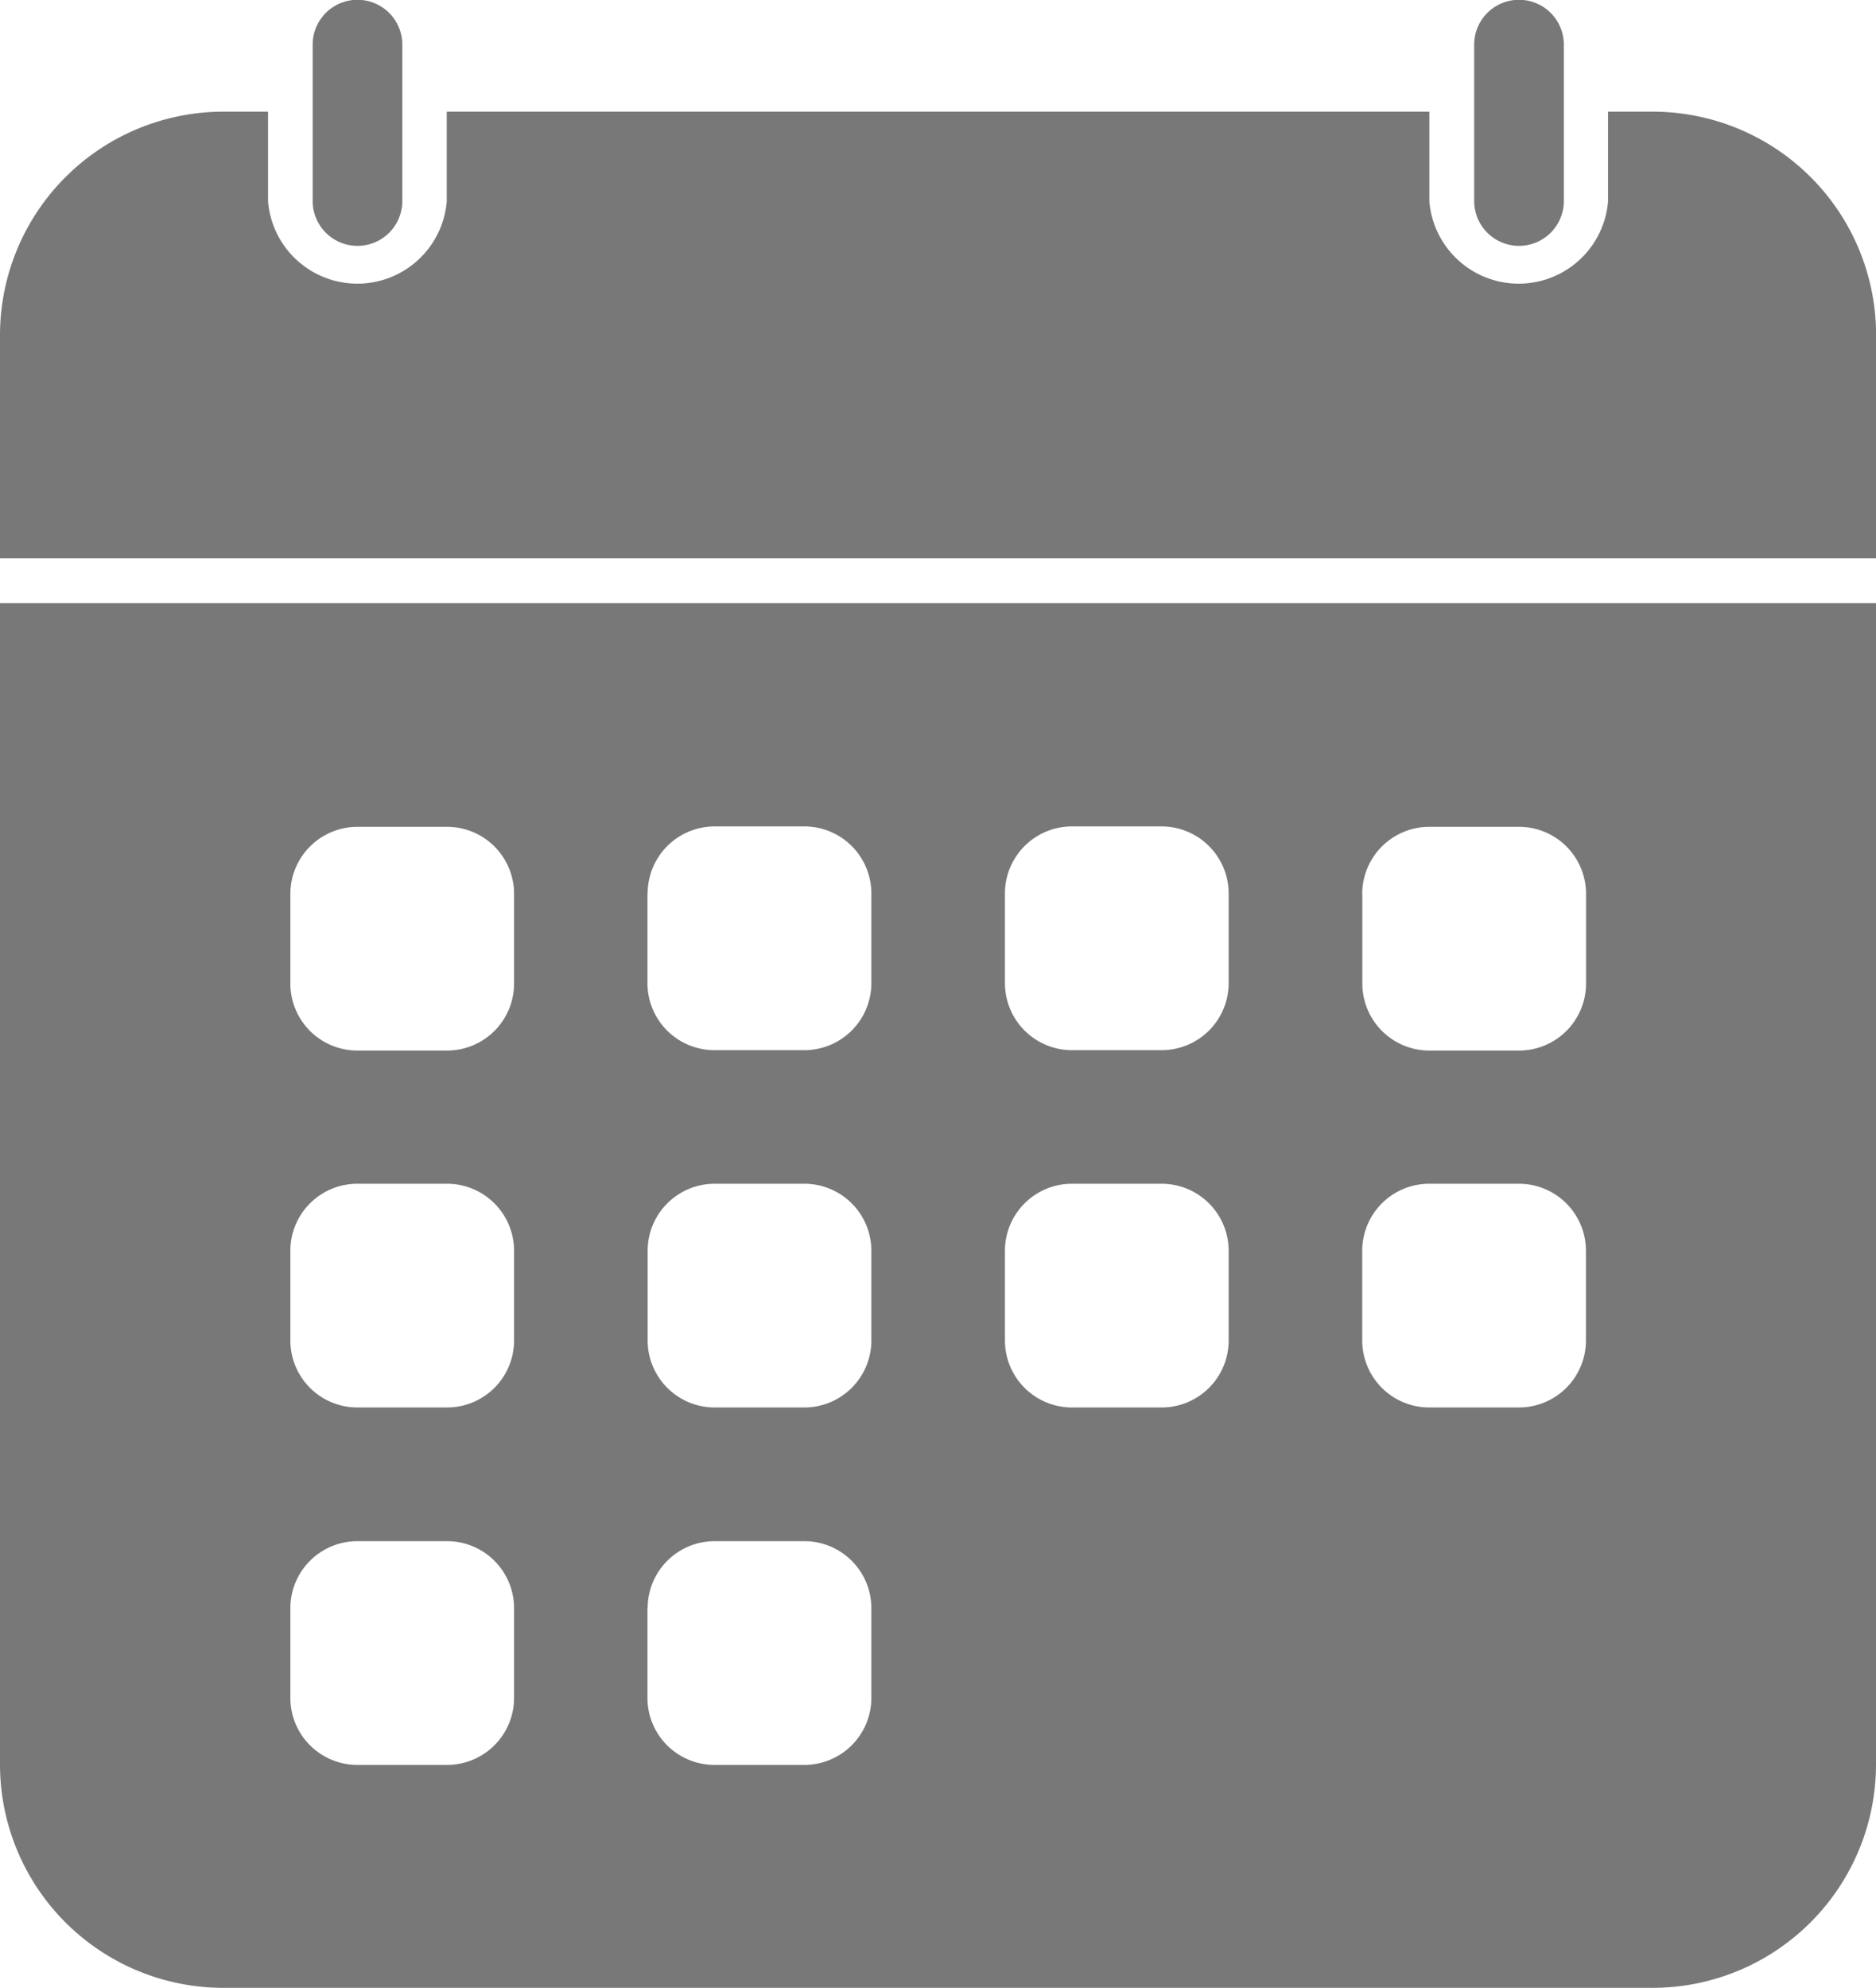 <svg xmlns="http://www.w3.org/2000/svg" width="18.834" height="19.955" viewBox="0 0 18.834 19.955"><defs><style>.a{fill:#787878;fill-rule:evenodd;}</style></defs><g transform="translate(-3)"><g transform="translate(3)"><g transform="translate(0)"><path class="a" d="M7.484,1.121H17.35v.9a.9.9,0,0,0,1.794,0v-.9h.447a2.243,2.243,0,0,1,2.244,2.242V5.605H3V3.363A2.244,2.244,0,0,1,5.244,1.121h.447v.9a.9.9,0,0,0,1.794,0v-.9ZM3,17.714a2.243,2.243,0,0,0,2.244,2.241H19.59a2.244,2.244,0,0,0,2.244-2.241V6.054H3v11.66ZM5.915,8.969A.674.674,0,0,1,6.588,8.3h.9a.673.673,0,0,1,.673.673v.9a.673.673,0,0,1-.673.673h-.9a.673.673,0,0,1-.673-.673v-.9Zm3.587,0a.673.673,0,0,1,.673-.673h.9a.673.673,0,0,1,.673.673v.9a.673.673,0,0,1-.673.673h-.9A.673.673,0,0,1,9.5,9.865v-.9Zm3.587,0a.673.673,0,0,1,.673-.673h.9a.674.674,0,0,1,.673.673v.9a.673.673,0,0,1-.673.673h-.9a.673.673,0,0,1-.673-.673v-.9Zm3.587,0A.674.674,0,0,1,17.35,8.3h.9a.673.673,0,0,1,.673.673v.9a.673.673,0,0,1-.673.673h-.9a.673.673,0,0,1-.673-.673v-.9ZM5.915,12.556a.673.673,0,0,1,.673-.673h.9a.673.673,0,0,1,.673.673v.9a.673.673,0,0,1-.673.673h-.9a.673.673,0,0,1-.673-.673v-.9Zm3.587,0a.673.673,0,0,1,.673-.673h.9a.673.673,0,0,1,.673.673v.9a.673.673,0,0,1-.673.673h-.9a.673.673,0,0,1-.673-.673v-.9Zm3.587,0a.673.673,0,0,1,.673-.673h.9a.673.673,0,0,1,.673.673v.9a.673.673,0,0,1-.673.673h-.9a.673.673,0,0,1-.673-.673v-.9Zm3.587,0a.673.673,0,0,1,.673-.673h.9a.673.673,0,0,1,.673.673v.9a.673.673,0,0,1-.673.673h-.9a.673.673,0,0,1-.673-.673v-.9ZM5.915,16.144a.673.673,0,0,1,.673-.673h.9a.673.673,0,0,1,.673.673v.9a.673.673,0,0,1-.673.673h-.9a.673.673,0,0,1-.673-.673v-.9Zm3.587,0a.673.673,0,0,1,.673-.673h.9a.673.673,0,0,1,.673.673v.9a.673.673,0,0,1-.673.673h-.9A.673.673,0,0,1,9.5,17.04v-.9ZM6.139.448a.448.448,0,0,1,.9,0v1.57a.448.448,0,0,1-.9,0V.448ZM17.8.448a.448.448,0,0,1,.9,0v1.57a.448.448,0,0,1-.9,0V.448Z" transform="translate(-3)"/></g></g></g></svg>